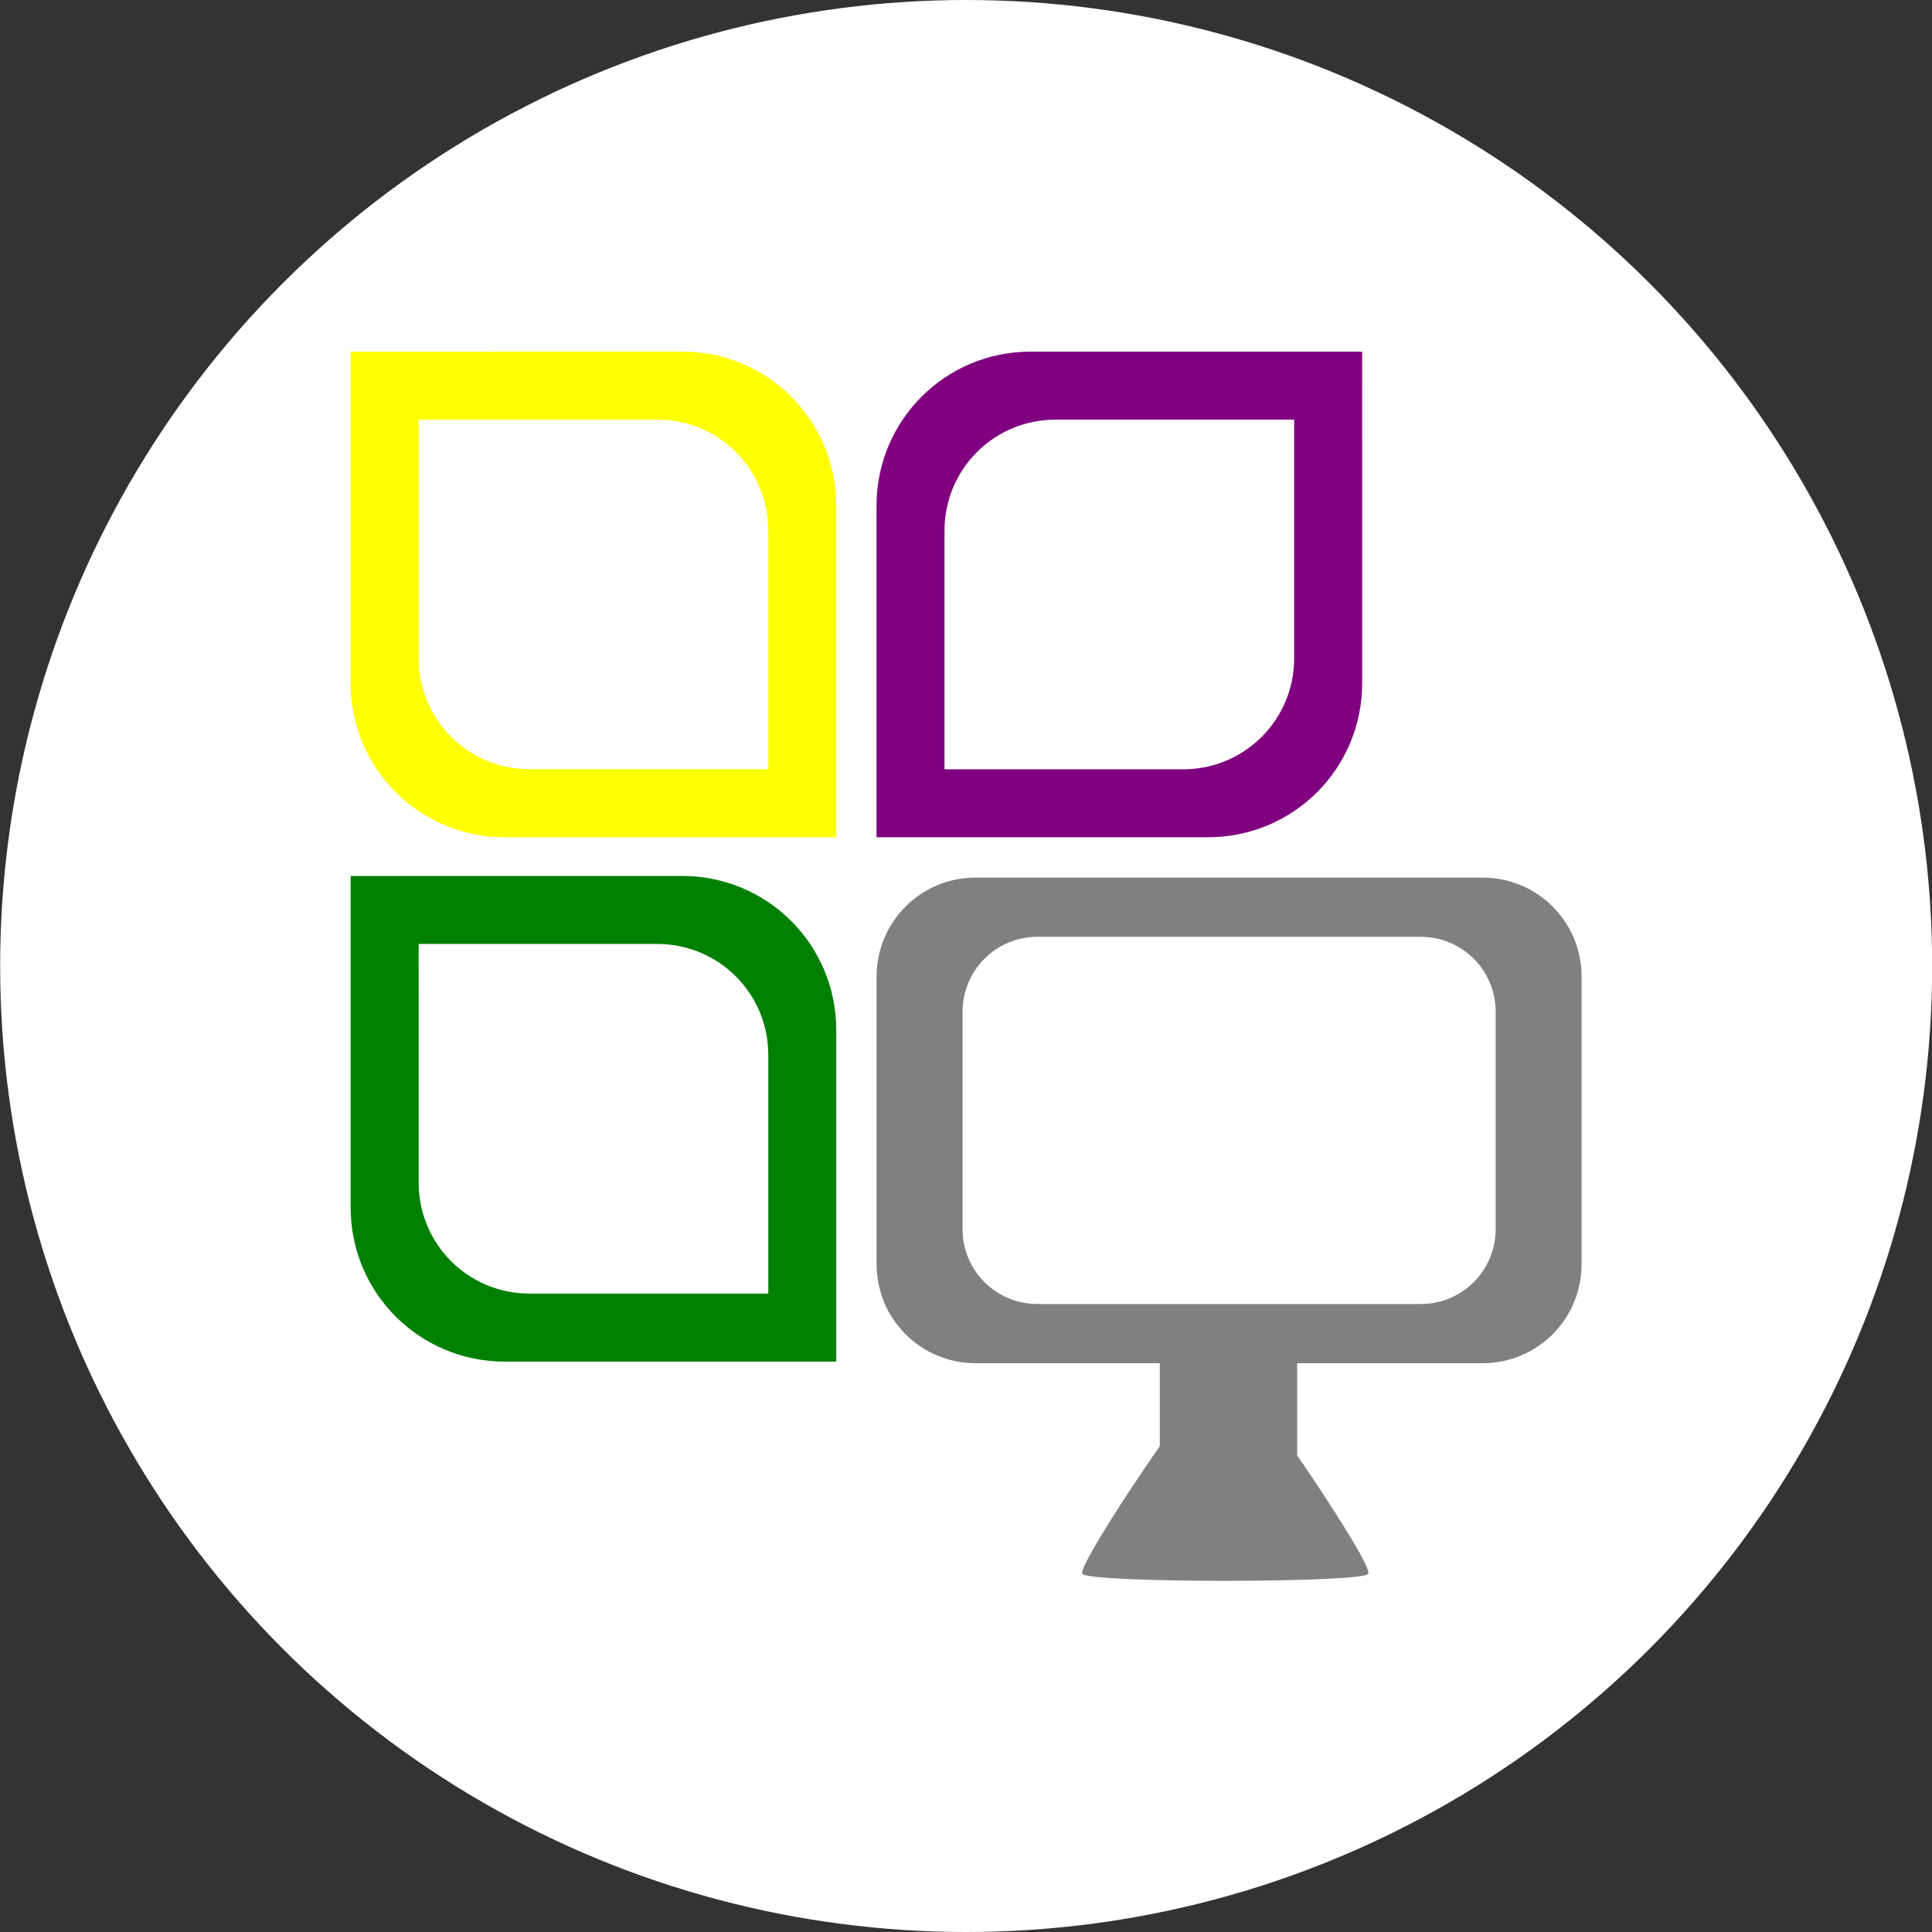 <?xml version="1.0" encoding="UTF-8"?>
<svg width="50.692mm" height="50.692mm" version="1.1" viewBox="0 0 50.692 50.692" xmlns="http://www.w3.org/2000/svg" xmlns:cc="http://creativecommons.org/ns#" xmlns:dc="http://purl.org/dc/elements/1.1/" xmlns:rdf="http://www.w3.org/1999/02/22-rdf-syntax-ns#">
 <rect x="0" y="0" width="50.692" height="50.692" fill="#333333" stroke="none"/>
 <g transform="translate(-105.05 -58.829)">
  <circle cx="130.4" cy="84.175" r="25.346" fill="#fff" stroke-width=".362"/>
  <path d="m114.25 68.055v8.697c0 2.241 1.804 4.045 4.045 4.045h8.697v-8.698c0-2.241-1.804-4.045-4.045-4.045h-3.102zm1.784 1.784h6.262c1.613 0 2.913 1.299 2.913 2.912v6.262h-6.262c-1.613 0-2.912-1.299-2.912-2.912v-2.551z" fill="#ff0" stroke-width=".078"/>
  <path d="m130.65 81.855c-1.44 0-2.6 1.16-2.6 2.6v7.542c0 1.44 1.16 2.6 2.6 2.6h13.298c1.44 0 2.6-1.159 2.6-2.6v-7.542c0-1.44-1.16-2.6-2.6-2.6zm1.622 1.554h10.055c1.089 0 1.966 0.877 1.966 1.966v5.703c0 1.089-0.877 1.966-1.966 1.966h-10.055c-1.089 0-1.966-0.877-1.966-1.966v-5.703c0-1.089 0.877-1.966 1.966-1.966z" fill="#808080" stroke-width=".262"/>
  <g transform="translate(-.959 .096)" fill="#808080">
   <path transform="matrix(.676 0 0 .574 46.75 39.566)" d="m135.22 95.724c0.49 0 5.794 9.186 5.548 9.61-0.245 0.425-10.852 0.425-11.097 0-0.245-0.425 5.058-9.61 5.548-9.61z" stroke-width=".265"/>
   <rect x="136.44" y="94.171" width="3.603" height="4.395" ry="0" stroke-width=".232"/>
  </g>
  <path d="m140.79 68.055h-8.697c-2.241 0-4.045 1.804-4.045 4.045v8.697h8.698c2.241 0 4.045-1.804 4.045-4.045v-3.102zm-1.784 1.784v6.262c0 1.613-1.299 2.913-2.912 2.913h-6.262v-6.262c0-1.613 1.299-2.912 2.912-2.912h2.551z" fill="#800080" stroke-width=".078"/>
  <path d="m114.25 81.813v8.697c0 2.241 1.804 4.045 4.045 4.045h8.697v-8.698c0-2.241-1.804-4.045-4.045-4.045h-3.102zm1.784 1.784h6.262c1.613 0 2.913 1.299 2.913 2.912v6.262h-6.262c-1.613 0-2.912-1.299-2.912-2.912v-2.551z" fill="#008000" stroke-width=".078"/>
 </g>
</svg>
